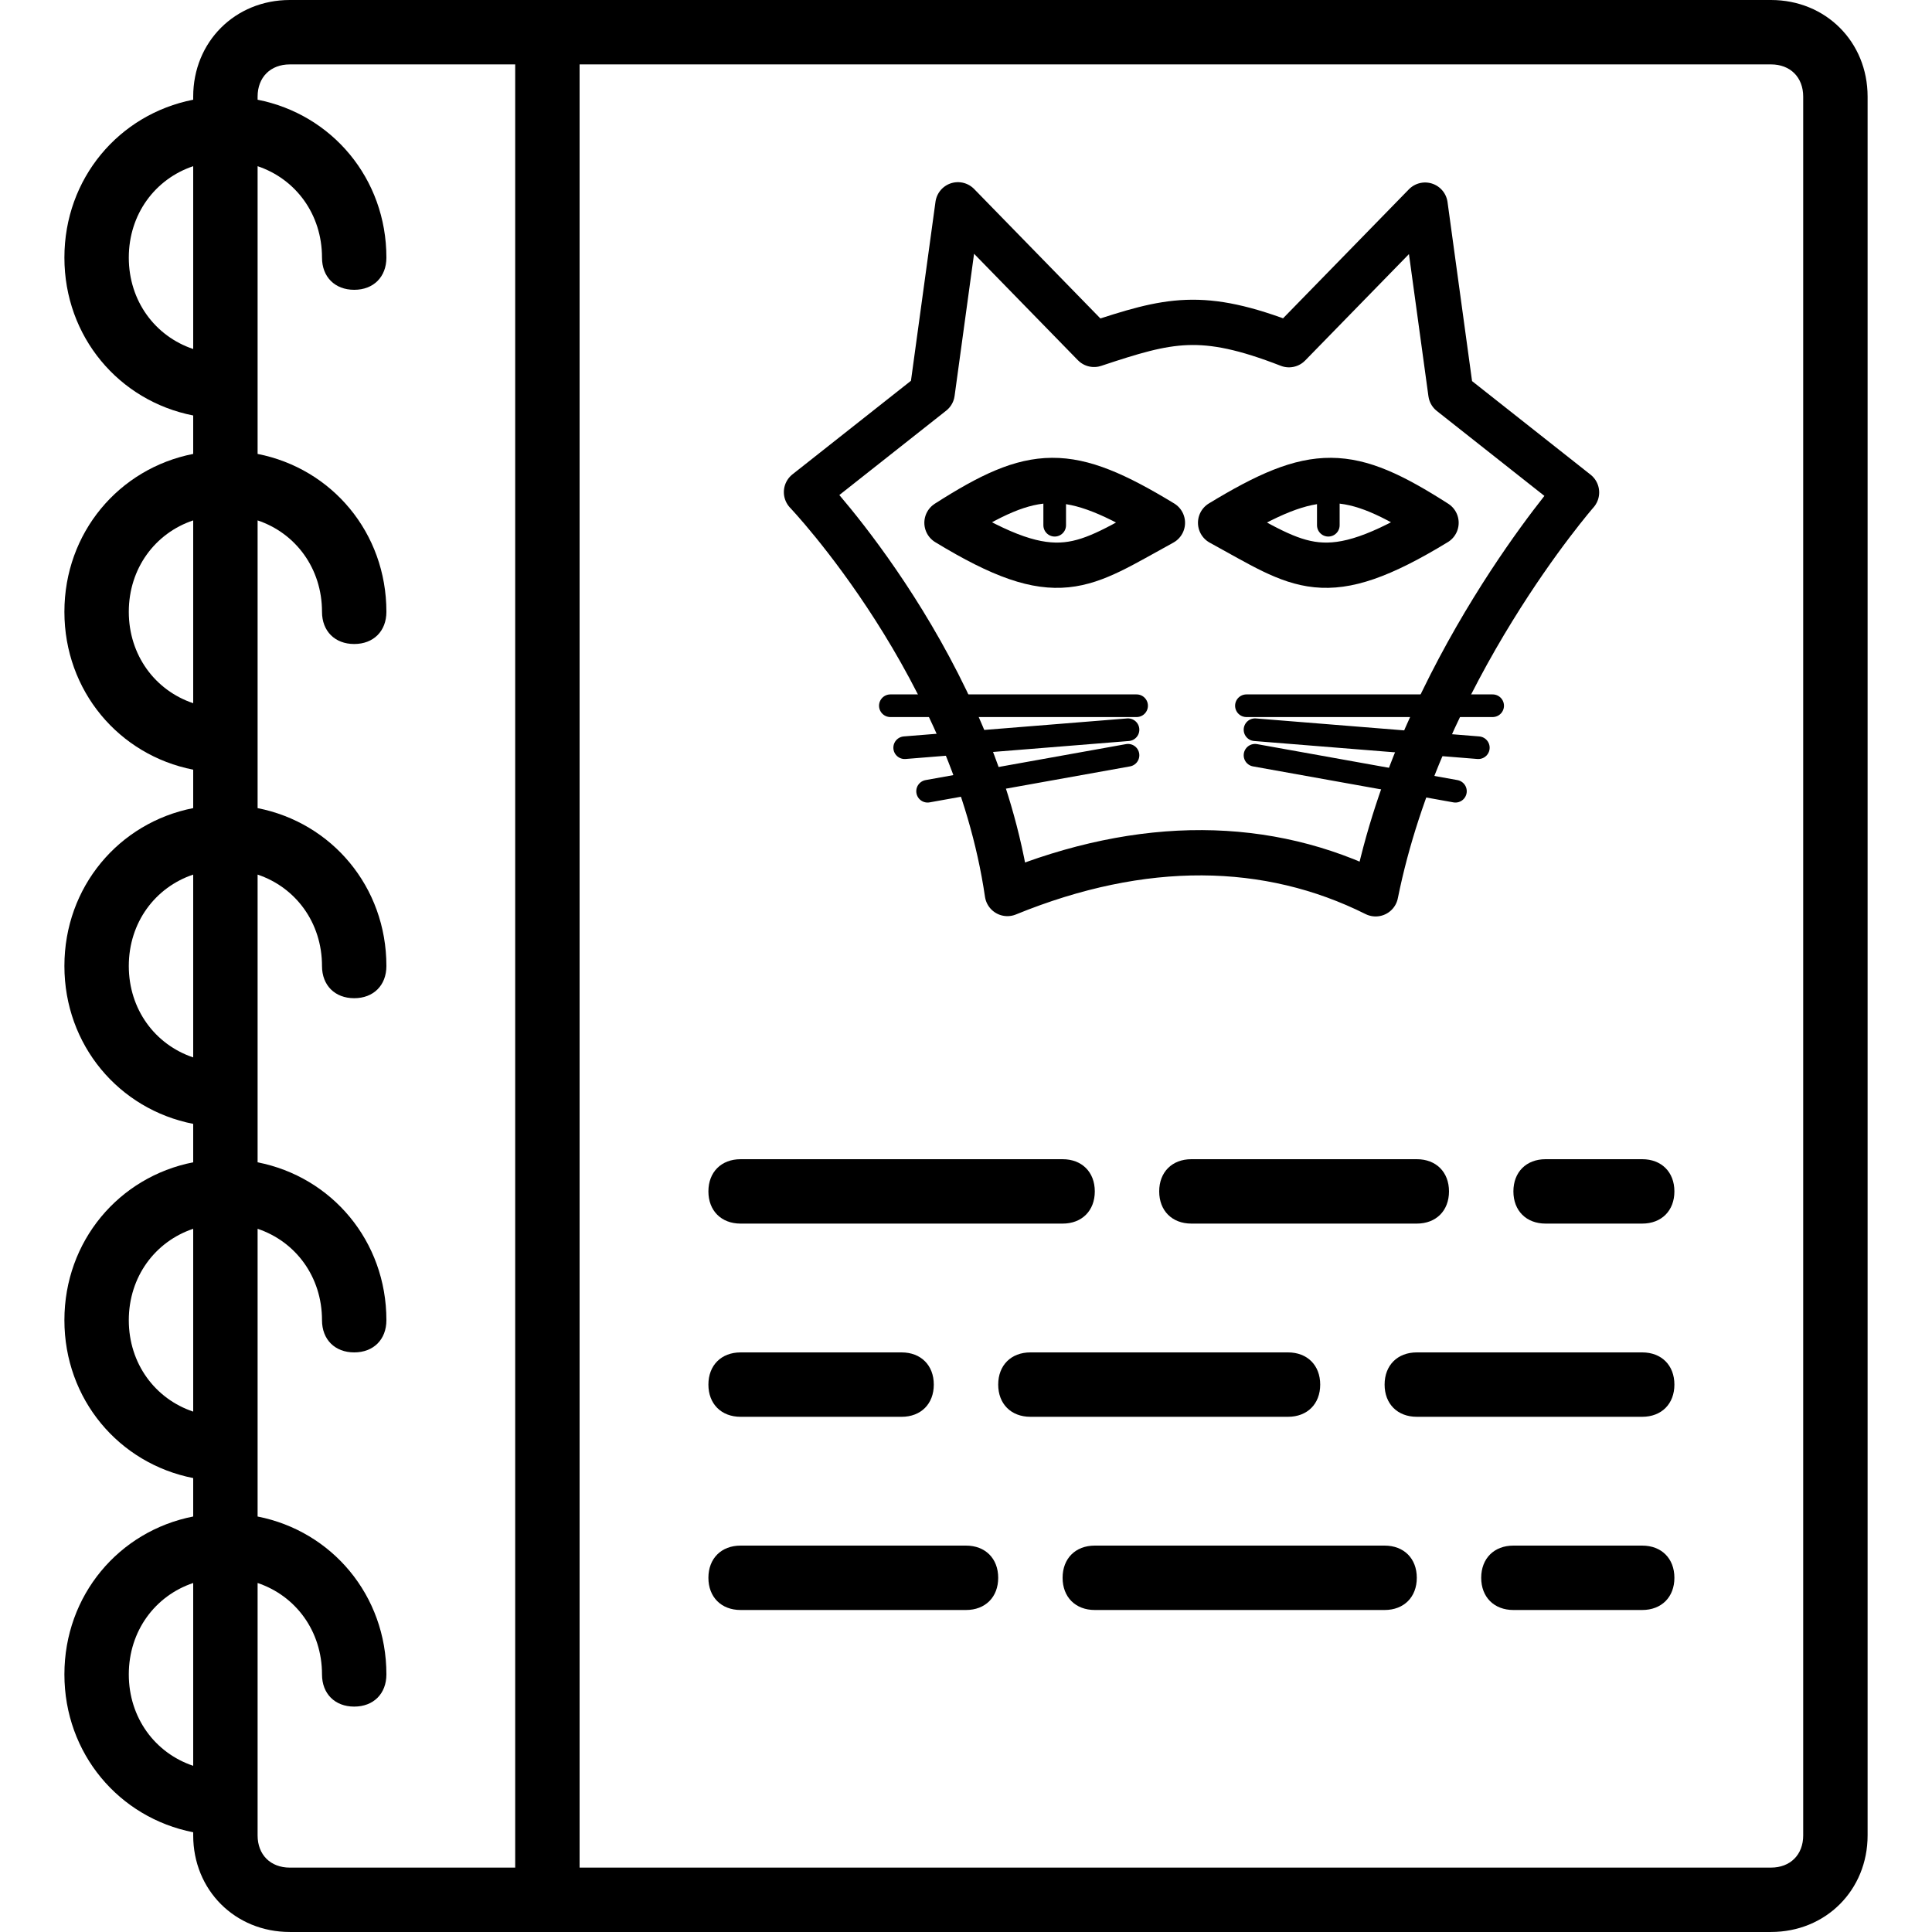 <?xml version="1.0" encoding="UTF-8" standalone="no"?>
<!-- Generator: Adobe Illustrator 19.0.0, SVG Export Plug-In . SVG Version: 6.00 Build 0)  -->

<svg
   xmlns:dc="http://purl.org/dc/elements/1.1/"
   xmlns:cc="http://creativecommons.org/ns#"
   xmlns:rdf="http://www.w3.org/1999/02/22-rdf-syntax-ns#"
   xmlns:svg="http://www.w3.org/2000/svg"
   xmlns="http://www.w3.org/2000/svg"
   xmlns:sodipodi="http://sodipodi.sourceforge.net/DTD/sodipodi-0.dtd"
   xmlns:inkscape="http://www.inkscape.org/namespaces/inkscape"
   version="1.1"
   id="Layer_1"
   x="0px"
   y="0px"
   viewBox="0 0 512 512"
   style="enable-background:new 0 0 512 512;"
   xml:space="preserve"
   inkscape:version="0.91 r13725"
   sodipodi:docname="catalogue.svg"><defs
     id="defs8679" /><sodipodi:namedview
     pagecolor="#ffffff"
     bordercolor="#666666"
     borderopacity="1"
     objecttolerance="10"
     gridtolerance="10"
     guidetolerance="10"
     inkscape:pageopacity="0"
     inkscape:pageshadow="2"
     inkscape:window-width="958"
     inkscape:window-height="1061"
     id="namedview8677"
     showgrid="false"
     showguides="false"
     inkscape:zoom="0.32247936"
     inkscape:cx="263.7648"
     inkscape:cy="758.52871"
     inkscape:window-x="2880"
     inkscape:window-y="0"
     inkscape:window-maximized="0"
     inkscape:current-layer="g8696" /><g
     id="g8711"><g
       id="g8696"><g
         id="g8621"
         transform="translate(1,1)"><g
           id="g8623"><path
             inkscape:connector-curvature="0"
             id="path8625"
             d="M 468.333,-1 144.067,-1 75.8,-1 C 61.293,-1 50.2,10.093 50.2,24.6 l 0,0.825 c -19.681,3.86 -34.133,20.878 -34.133,41.841 0,20.963 14.452,37.981 34.133,41.841 l 0,10.184 c -19.681,3.86 -34.133,20.878 -34.133,41.841 0,20.963 14.452,37.981 34.133,41.841 l 0,10.184 c -19.681,3.86 -34.133,20.878 -34.133,41.841 0,20.963 14.452,37.981 34.133,41.841 l 0,10.184 c -19.681,3.86 -34.133,20.878 -34.133,41.841 0,20.963 14.452,37.981 34.133,41.841 l 0,10.184 c -19.681,3.86 -34.133,20.878 -34.133,41.841 0,20.963 14.452,37.981 34.133,41.841 l 0,0.825 c 0,14.507 11.093,25.6 25.6,25.6 l 68.267,0 324.267,0 c 14.507,0 25.6,-11.093 25.6,-25.6 l 0,-460.796 C 493.933,10.093 482.84,-1 468.333,-1 Z m -435.2,68.267 c 0,-11.491 6.963,-20.833 17.067,-24.224 l 0,48.448 C 40.097,88.1 33.133,78.757 33.133,67.267 Z m 0,93.866 c 0,-11.491 6.963,-20.833 17.067,-24.224 l 0,48.448 C 40.097,181.967 33.133,172.624 33.133,161.133 Z m 0,93.867 c 0,-11.491 6.963,-20.833 17.067,-24.224 l 0,48.448 C 40.097,275.833 33.133,266.491 33.133,255 Z m 0,93.867 c 0,-11.491 6.963,-20.833 17.067,-24.224 l 0,48.448 C 40.097,369.7 33.133,360.357 33.133,348.867 Z m 0,93.866 c 0,-11.491 6.963,-20.833 17.067,-24.224 l 0,48.448 C 40.097,463.567 33.133,454.224 33.133,442.733 Z m 34.134,42.667 0,-66.891 c 10.103,3.391 17.067,12.734 17.067,24.224 0,5.12 3.413,8.533 8.533,8.533 5.12,0 8.533,-3.413 8.533,-8.533 0,-20.963 -14.452,-37.981 -34.133,-41.841 l 0,-76.25 c 10.103,3.391 17.067,12.734 17.067,24.224 0,5.12 3.413,8.533 8.533,8.533 5.12,0 8.533,-3.413 8.533,-8.533 0,-20.963 -14.452,-37.981 -34.133,-41.841 l 0,-76.25 c 10.103,3.392 17.066,12.734 17.066,24.225 0,5.12 3.413,8.533 8.533,8.533 5.12,0 8.534,-3.413 8.534,-8.533 0,-20.963 -14.452,-37.981 -34.133,-41.841 l 0,-76.25 c 10.103,3.391 17.067,12.734 17.067,24.224 0,5.12 3.413,8.533 8.533,8.533 5.12,0 8.533,-3.413 8.533,-8.533 0,-20.963 -14.452,-37.981 -34.133,-41.841 l 0,-76.25 c 10.103,3.391 17.067,12.734 17.067,24.224 0,5.12 3.413,8.533 8.533,8.533 5.12,0 8.533,-3.413 8.533,-8.533 0,-20.963 -14.452,-37.981 -34.133,-41.841 l 0,-0.825 c 0,-5.12 3.413,-8.533 8.533,-8.533 l 59.733,0 0,477.867 -59.733,0 c -5.12,-0.001 -8.533,-3.414 -8.533,-8.534 z m 409.6,0 c 0,5.12 -3.413,8.533 -8.533,8.533 l -315.734,0 0,-477.866 315.733,0 c 5.12,0 8.533,3.413 8.533,8.533 l 0,460.8 z" /><path
             inkscape:connector-curvature="0"
             id="path8629"
             d="m 195.267,323.267 85.333,0 c 5.12,0 8.533,-3.413 8.533,-8.533 0,-5.12 -3.413,-8.533 -8.533,-8.533 l -85.333,0 c -5.12,0 -8.533,3.413 -8.533,8.533 0,5.12 3.413,8.533 8.533,8.533 z" /><path
             inkscape:connector-curvature="0"
             id="path8631"
             d="m 314.733,306.2 c -5.12,0 -8.533,3.413 -8.533,8.533 0,5.12 3.413,8.533 8.533,8.533 l 59.733,0 c 5.12,0 8.533,-3.413 8.533,-8.533 0,-5.12 -3.413,-8.533 -8.533,-8.533 l -59.733,0 z" /><path
             inkscape:connector-curvature="0"
             id="path8633"
             d="m 434.2,306.2 -25.6,0 c -5.12,0 -8.533,3.413 -8.533,8.533 0,5.12 3.413,8.533 8.533,8.533 l 25.6,0 c 5.12,0 8.533,-3.413 8.533,-8.533 0,-5.12 -3.413,-8.533 -8.533,-8.533 z" /><path
             inkscape:connector-curvature="0"
             id="path8635"
             d="m 434.2,357.4 -59.733,0 c -5.12,0 -8.533,3.413 -8.533,8.533 0,5.12 3.413,8.533 8.533,8.533 l 59.733,0 c 5.12,0 8.533,-3.413 8.533,-8.533 0,-5.12 -3.413,-8.533 -8.533,-8.533 z" /><path
             inkscape:connector-curvature="0"
             id="path8637"
             d="m 348.867,365.933 c 0,-5.12 -3.413,-8.533 -8.533,-8.533 l -68.267,0 c -5.12,0 -8.533,3.413 -8.533,8.533 0,5.12 3.413,8.533 8.533,8.533 l 68.267,0 c 5.119,10e-4 8.533,-3.413 8.533,-8.533 z" /><path
             inkscape:connector-curvature="0"
             id="path8639"
             d="m 195.267,374.467 42.667,0 c 5.12,0 8.533,-3.413 8.533,-8.533 0,-5.12 -3.413,-8.533 -8.533,-8.533 l -42.667,0 c -5.12,0 -8.533,3.413 -8.533,8.533 0,5.12 3.413,8.533 8.533,8.533 z" /><path
             inkscape:connector-curvature="0"
             id="path8641"
             d="m 255,408.6 -59.733,0 c -5.12,0 -8.533,3.413 -8.533,8.533 0,5.12 3.413,8.533 8.533,8.533 l 59.733,0 c 5.12,0 8.533,-3.413 8.533,-8.533 0,-5.12 -3.413,-8.533 -8.533,-8.533 z" /><path
             inkscape:connector-curvature="0"
             id="path8643"
             d="m 365.933,408.6 -76.8,0 c -5.12,0 -8.533,3.413 -8.533,8.533 0,5.12 3.413,8.533 8.533,8.533 l 76.8,0 c 5.12,0 8.533,-3.413 8.533,-8.533 0,-5.12 -3.413,-8.533 -8.533,-8.533 z" /><path
             inkscape:connector-curvature="0"
             id="path8645"
             d="m 434.2,408.6 -34.133,0 c -5.12,0 -8.533,3.413 -8.533,8.533 0,5.12 3.413,8.533 8.533,8.533 l 34.133,0 c 5.12,0 8.533,-3.413 8.533,-8.533 0,-5.12 -3.413,-8.533 -8.533,-8.533 z" /></g></g><path
         style="fill:none;fill-rule:evenodd;stroke:#000000;stroke-width:12;stroke-linecap:round;stroke-linejoin:round;stroke-opacity:1;stroke-miterlimit:4;stroke-dasharray:none"
         d="m 417.797,130.5 -33.302,-26.297 -6.829,-49.843 -36.078,36.987 c -23.137,-8.995 -31.759,-6.678 -51.649,-0.083 l -36.078,-36.987 -6.829,49.843 -33.302,26.297 c 0,0 44.501,46.609 53.238,106.37 35.923,-14.683 69.129,-14.14 97.592,0.082 11.894,-59.081 53.238,-106.37 53.238,-106.37 z"
         id="path7153"
         inkscape:connector-curvature="0"
         sodipodi:nodetypes="ccccccccccc" /><path
         style="fill:none;fill-rule:evenodd;stroke:#000000;stroke-width:12;stroke-linecap:round;stroke-linejoin:round;stroke-miterlimit:4;stroke-dasharray:none;stroke-opacity:1"
         d="m 308.051,138.548 c -21.314,11.623 -27.493,18.019 -57.091,0 23.104,-14.775 32.145,-15.151 57.091,0 z"
         id="path7185-4"
         inkscape:connector-curvature="0"
         sodipodi:nodetypes="ccc" /><path
         style="fill:none;fill-rule:evenodd;stroke:#000000;stroke-width:12;stroke-linecap:round;stroke-linejoin:round;stroke-miterlimit:4;stroke-dasharray:none;stroke-opacity:1"
         d="m 323.474,138.548 c 21.314,11.623 27.493,18.019 57.091,0 -23.104,-14.775 -32.145,-15.151 -57.091,0 z"
         id="path7185-4-3"
         inkscape:connector-curvature="0"
         sodipodi:nodetypes="ccc" /><path
         style="fill:none;fill-rule:evenodd;stroke:#000000;stroke-width:6;stroke-linecap:round;stroke-linejoin:round;stroke-miterlimit:4;stroke-dasharray:none;stroke-opacity:1"
         d="m 235.957,187.026 65.254,0"
         id="path7227"
         inkscape:connector-curvature="0" /><path
         style="fill:none;fill-rule:evenodd;stroke:#000000;stroke-width:6;stroke-linecap:round;stroke-linejoin:round;stroke-miterlimit:4;stroke-dasharray:none;stroke-opacity:1"
         d="m 239.75,198.15 59.184,-4.767"
         id="path7231"
         inkscape:connector-curvature="0" /><path
         style="fill:none;fill-rule:evenodd;stroke:#000000;stroke-width:6;stroke-linecap:round;stroke-linejoin:round;stroke-miterlimit:4;stroke-dasharray:none;stroke-opacity:1"
         d="m 245.821,209.685 53.114,-9.535"
         id="path7233"
         inkscape:connector-curvature="0" /><path
         style="fill:none;fill-rule:evenodd;stroke:#000000;stroke-width:6;stroke-linecap:round;stroke-linejoin:round;stroke-miterlimit:4;stroke-dasharray:none;stroke-opacity:1"
         d="m 395.568,187.026 -65.254,0"
         id="path7227-6"
         inkscape:connector-curvature="0" /><path
         style="fill:none;fill-rule:evenodd;stroke:#000000;stroke-width:6;stroke-linecap:round;stroke-linejoin:round;stroke-miterlimit:4;stroke-dasharray:none;stroke-opacity:1"
         d="M 391.774,198.15 332.591,193.383"
         id="path7231-9"
         inkscape:connector-curvature="0" /><path
         style="fill:none;fill-rule:evenodd;stroke:#000000;stroke-width:6;stroke-linecap:round;stroke-linejoin:round;stroke-miterlimit:4;stroke-dasharray:none;stroke-opacity:1"
         d="M 385.704,209.685 332.591,200.15"
         id="path7233-4"
         inkscape:connector-curvature="0" /><path
         style="fill:none;fill-rule:evenodd;stroke:#000000;stroke-width:6;stroke-linecap:round;stroke-linejoin:round;stroke-miterlimit:4;stroke-dasharray:none;stroke-opacity:1"
         d="m 279.506,125.178 0,14.014"
         id="path8794"
         inkscape:connector-curvature="0"
         sodipodi:nodetypes="cc" /><path
         style="fill:none;fill-rule:evenodd;stroke:#000000;stroke-width:6;stroke-linecap:round;stroke-linejoin:round;stroke-miterlimit:4;stroke-dasharray:none;stroke-opacity:1"
         d="m 352.019,125.178 0,14.014"
         id="path8794-6"
         inkscape:connector-curvature="0"
         sodipodi:nodetypes="cc" /></g></g><g
     id="g8647" /><g
     id="g8649" /><g
     id="g8651" /><g
     id="g8653" /><g
     id="g8655" /><g
     id="g8657" /><g
     id="g8659" /><g
     id="g8661" /><g
     id="g8663" /><g
     id="g8665" /><g
     id="g8667" /><g
     id="g8669" /><g
     id="g8671" /><g
     id="g8673" /><g
     id="g8675" /></svg>